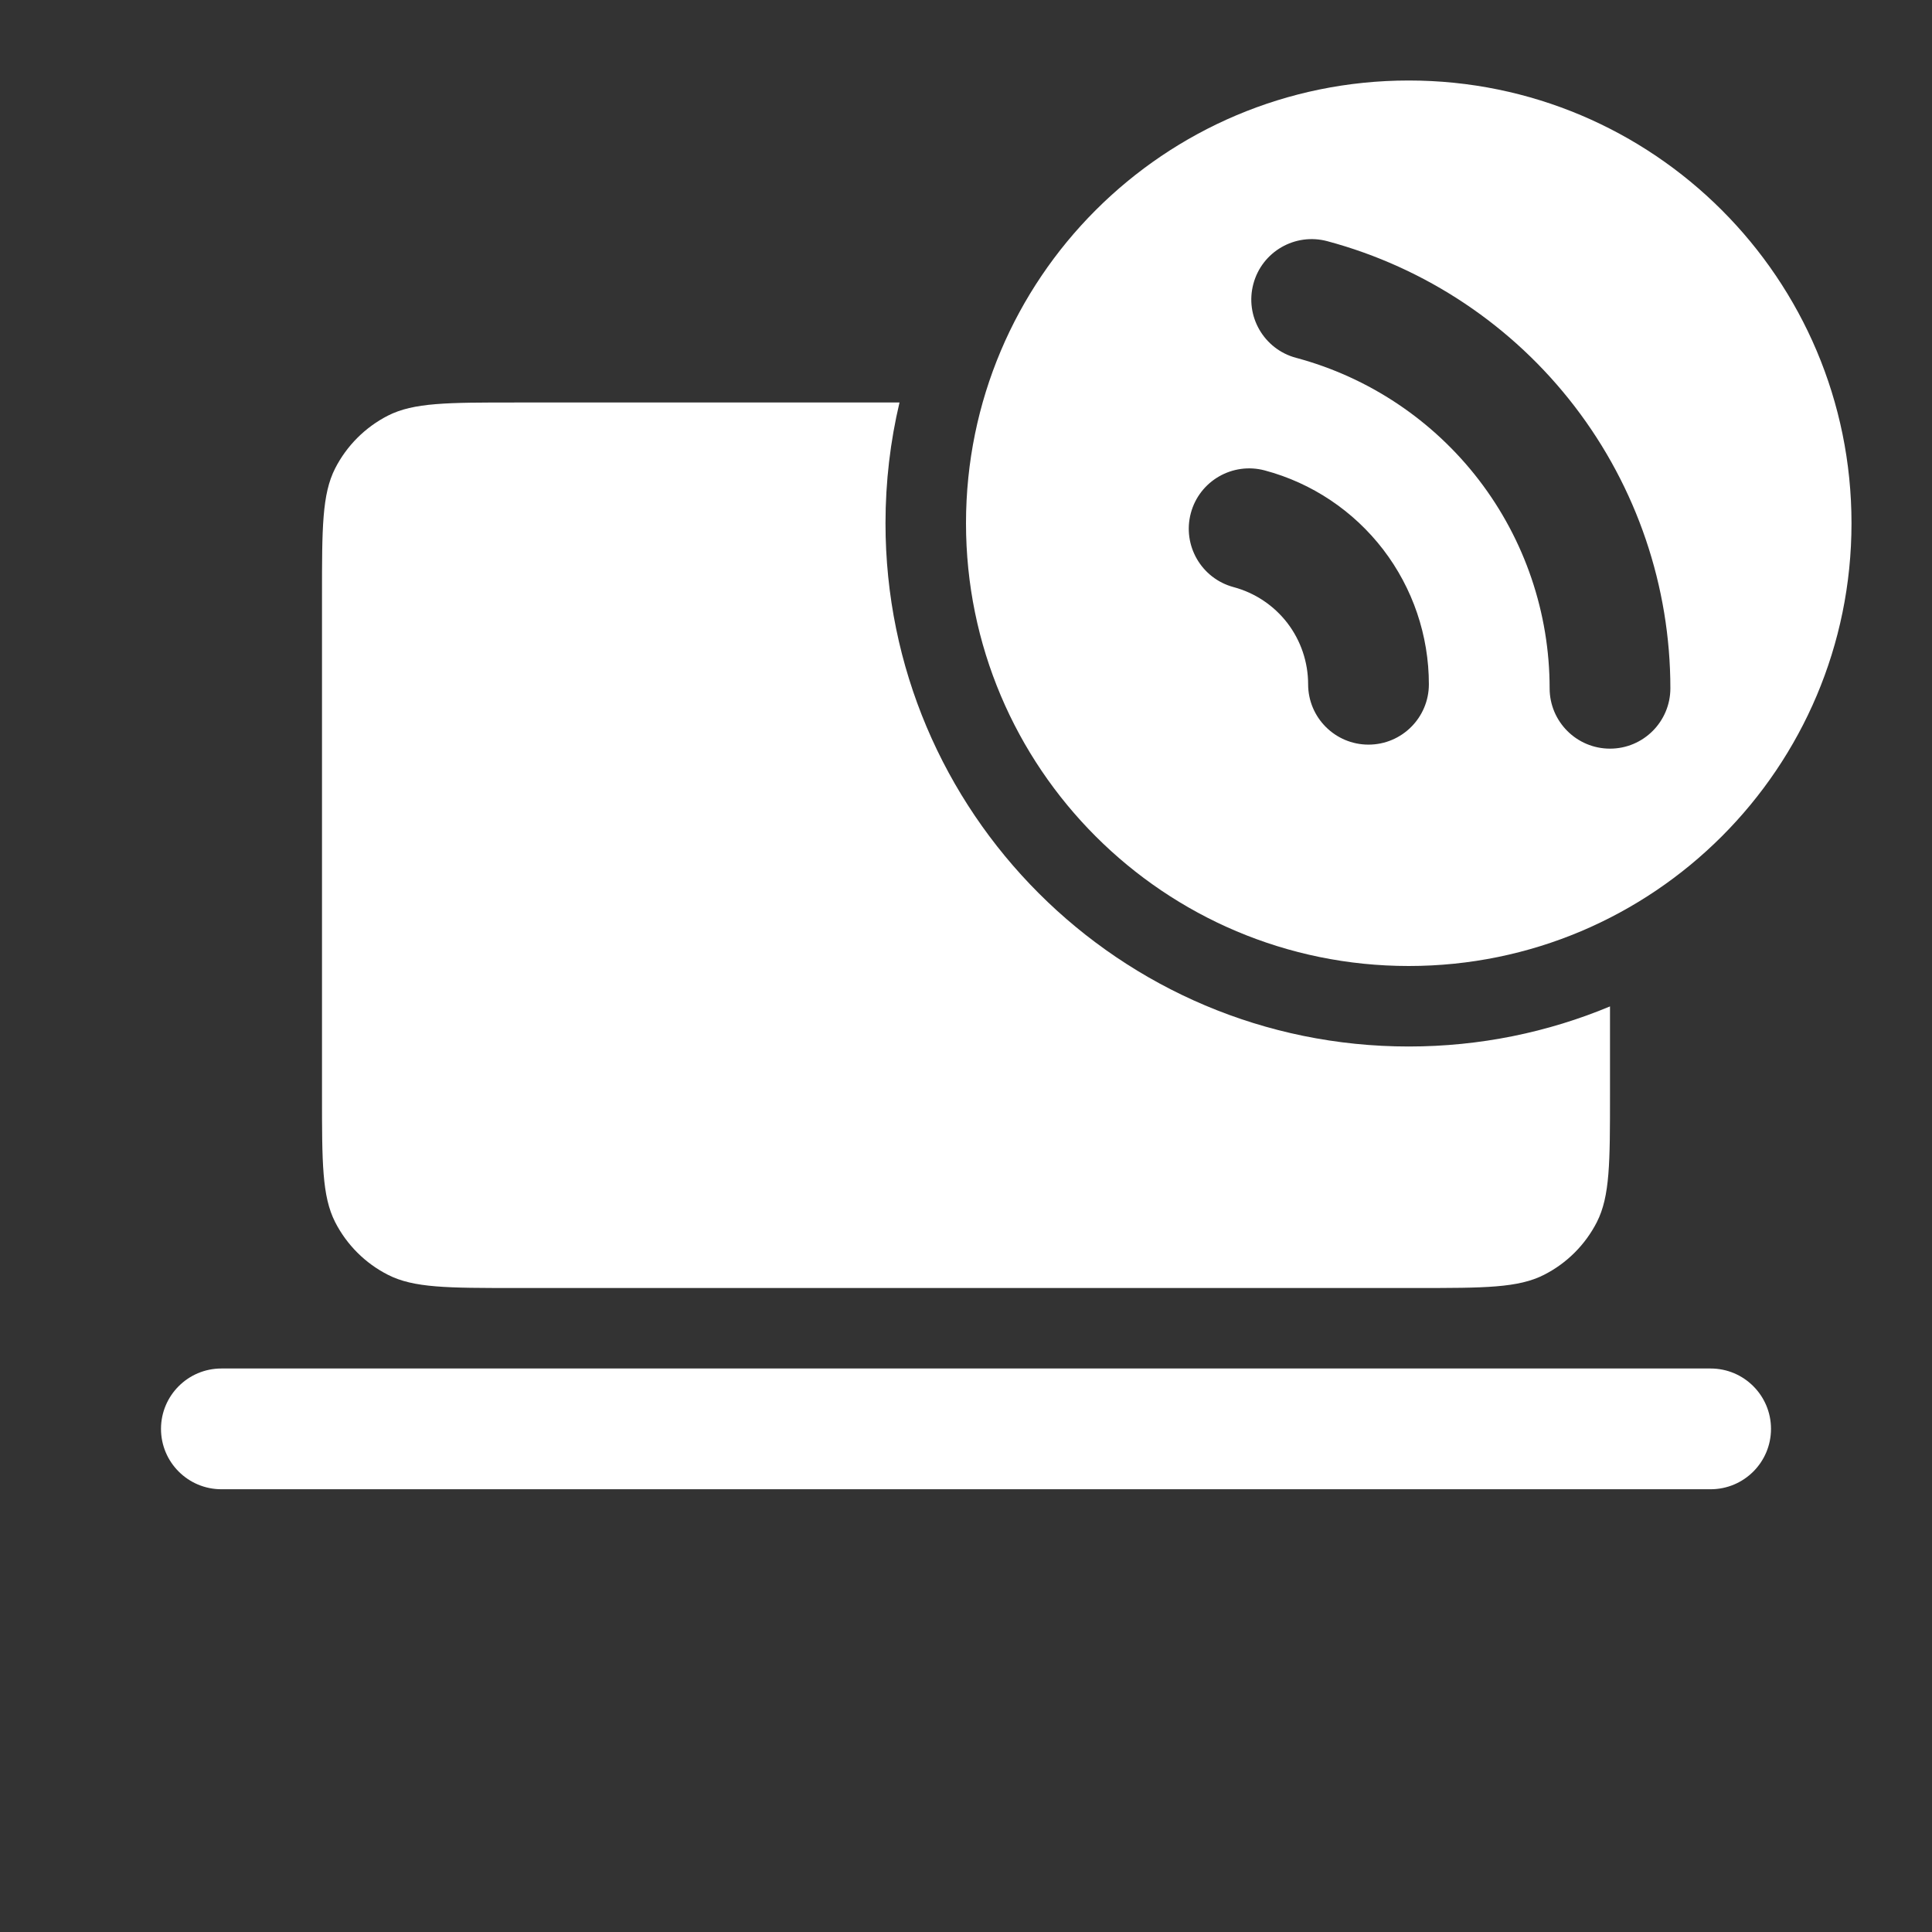 <svg width="24" height="24" viewBox="0 0 24 24" fill="none" xmlns="http://www.w3.org/2000/svg">
<rect x="0" y="0" width="24" height="24" fill="#333333" stroke="none"/>
<path fill-rule="evenodd" clip-rule="evenodd" d="M17.5 12C20.538 12 23 9.538 23 6.5C23 3.462 20.538 1 17.5 1C14.462 1 12 3.462 12 6.5C12 9.538 14.462 12 17.5 12ZM15.712 5.844C15.312 5.737 14.9 5.974 14.793 6.374C14.686 6.774 14.923 7.185 15.323 7.293C15.589 7.364 15.824 7.521 15.992 7.739C16.159 7.957 16.25 8.225 16.25 8.5C16.25 8.914 16.586 9.25 17 9.25C17.414 9.25 17.75 8.914 17.75 8.5C17.75 7.895 17.55 7.306 17.182 6.826C16.813 6.346 16.297 6 15.712 5.844ZM15.57 3.526C15.677 3.126 16.088 2.889 16.488 2.996C17.711 3.324 18.791 4.045 19.562 5.05C20.332 6.054 20.75 7.284 20.75 8.55C20.75 8.964 20.414 9.3 20 9.3C19.586 9.3 19.25 8.964 19.25 8.55C19.25 7.614 18.941 6.705 18.372 5.963C17.802 5.221 17.004 4.687 16.1 4.445C15.7 4.338 15.462 3.926 15.57 3.526Z" fill="white"/>
<path d="M6.4 5H11.174C11.06 5.482 11 5.984 11 6.5C11 10.09 13.91 13 17.5 13C18.386 13 19.23 12.823 20 12.502V13.6C20 14.44 20 14.86 19.837 15.181C19.693 15.463 19.463 15.693 19.181 15.836C18.86 16 18.44 16 17.6 16H6.4C5.56 16 5.14 16 4.819 15.836C4.537 15.693 4.307 15.463 4.163 15.181C4 14.86 4 14.44 4 13.6V7.4C4 6.56 4 6.14 4.163 5.819C4.307 5.537 4.537 5.307 4.819 5.163C5.14 5 5.56 5 6.4 5Z" fill="white"/>
<path d="M2.75 17C2.336 17 2 17.336 2 17.75C2 18.164 2.336 18.5 2.75 18.5H21.25C21.664 18.5 22 18.164 22 17.75C22 17.336 21.664 17 21.25 17H2.75Z" fill="white"/>
</svg>
